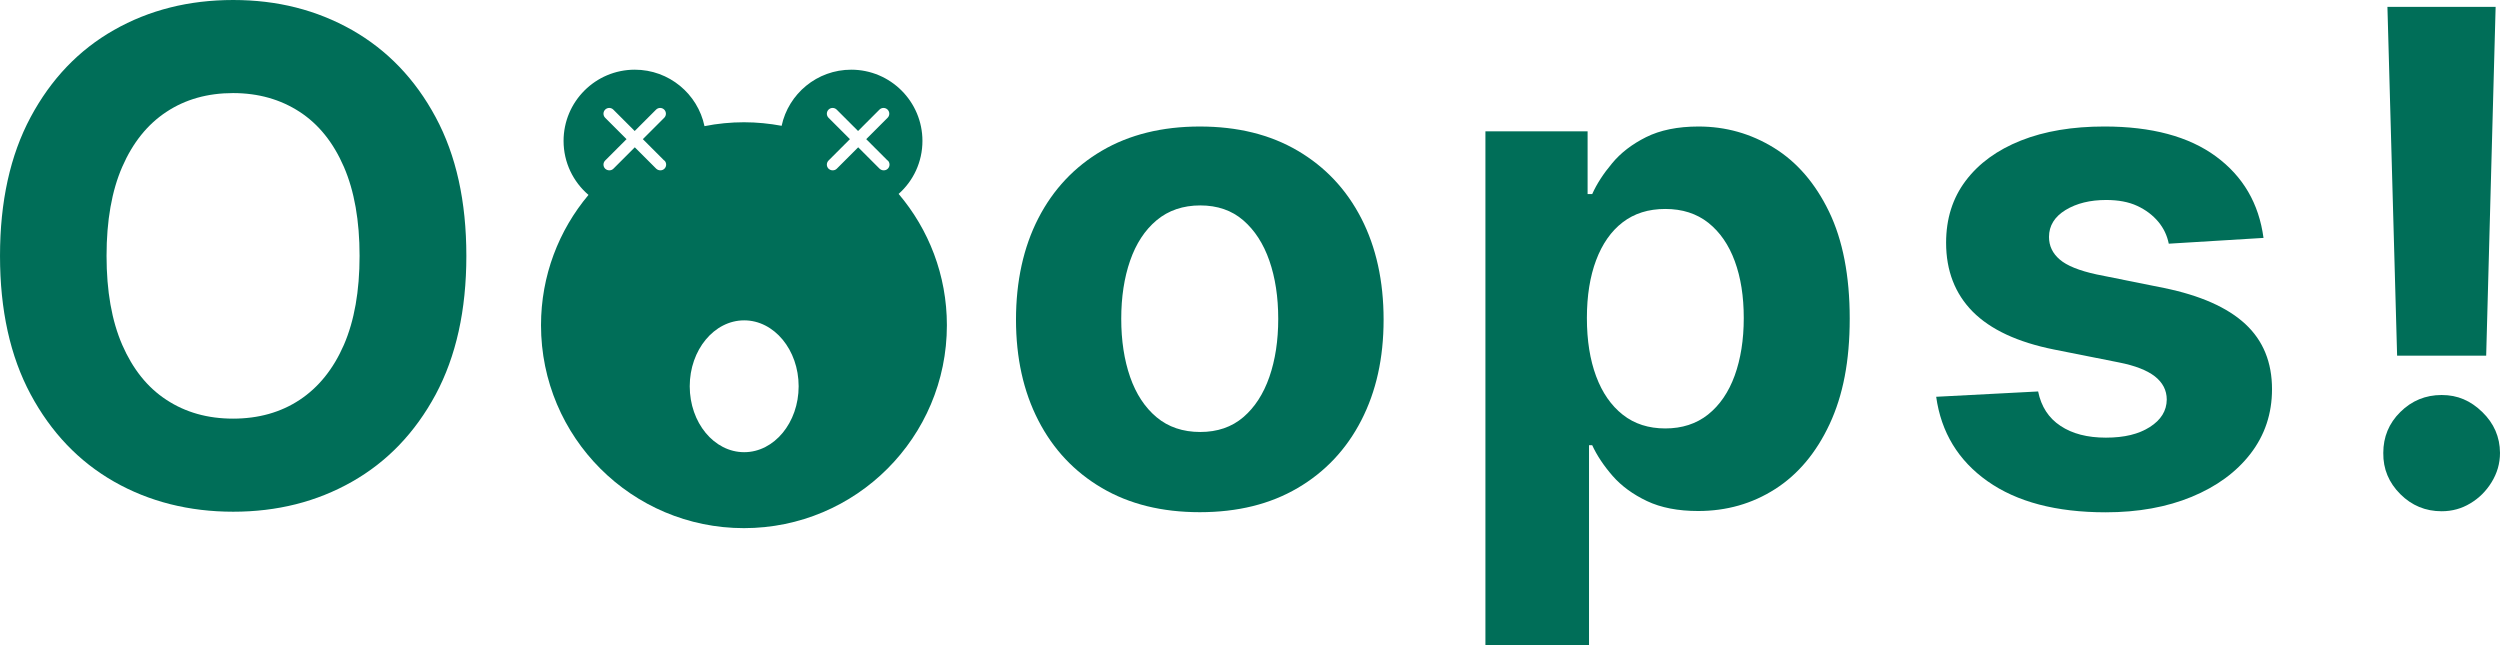 <svg viewBox="0 0 211.64 54.61">
      <path
        fill="#006e58"
        d="M76.08,16.41h0c1.23-1.09,2.01-2.69,2.01-4.48,0-3.33-2.7-6.03-6.03-6.03-2.89,0-5.31,2.04-5.89,4.75-1.03-.19-2.1-.3-3.19-.3s-2.26.11-3.34.33c-.57-2.73-3-4.78-5.9-4.78-3.33,0-6.03,2.7-6.03,6.03,0,1.83.82,3.47,2.11,4.57-2.51,2.99-4.02,6.83-4.02,11.03,0,9.49,7.69,17.18,17.18,17.18s17.18-7.69,17.18-17.18c0-4.24-1.54-8.12-4.09-11.12ZM56.25,14.28c-.1.1-.22.14-.35.14s-.25-.05-.35-.14l-1.81-1.81-1.81,1.81c-.1.1-.22.14-.35.14s-.25-.05-.35-.14c-.19-.19-.19-.5,0-.69l1.81-1.81-1.81-1.81c-.19-.19-.19-.5,0-.69s.5-.19.69,0l1.81,1.81,1.81-1.81c.19-.19.5-.19.69,0s.19.5,0,.69l-1.81,1.81,1.81,1.81h.02c.19.19.19.5,0,.69ZM63,38.28c-2.55,0-4.61-2.5-4.61-5.58s2.07-5.58,4.61-5.58,4.61,2.5,4.61,5.58-2.07,5.58-4.61,5.58ZM75.16,14.28c-.1.1-.22.14-.35.14s-.25-.05-.35-.14l-1.81-1.81-1.81,1.81c-.1.1-.22.14-.35.14s-.25-.05-.35-.14c-.19-.19-.19-.5,0-.69l1.81-1.81-1.81-1.81c-.19-.19-.19-.5,0-.69s.5-.19.69,0l1.81,1.81,1.81-1.81c.19-.19.5-.19.69,0s.19.5,0,.69l-1.81,1.81,1.81,1.81h.02c.19.19.19.5,0,.69Z"
      />
      <g>
        <path
          fill="#006e58"
          d="M39.48,21.66c0,4.6-.87,8.51-2.6,11.74-1.74,3.23-4.1,5.69-7.08,7.38-2.99,1.7-6.34,2.54-10.06,2.54s-7.11-.85-10.09-2.55c-2.98-1.7-5.33-4.17-7.06-7.39-1.73-3.23-2.59-7.13-2.59-11.72s.86-8.51,2.59-11.74c1.73-3.23,4.08-5.69,7.06-7.38C12.62.85,15.99,0,19.74,0s7.07.85,10.06,2.54c2.99,1.7,5.35,4.16,7.08,7.38,1.74,3.23,2.6,7.14,2.6,11.74ZM30.44,21.66c0-2.98-.44-5.49-1.33-7.54s-2.13-3.6-3.74-4.65-3.49-1.59-5.64-1.59-4.04.53-5.64,1.59c-1.61,1.06-2.85,2.61-3.74,4.65-.89,2.04-1.33,4.56-1.33,7.54s.44,5.49,1.33,7.54c.89,2.04,2.13,3.6,3.74,4.65,1.61,1.06,3.49,1.59,5.64,1.59s4.04-.53,5.64-1.59,2.85-2.61,3.74-4.65c.89-2.05,1.33-4.56,1.33-7.54Z"
        />
        <path
          fill="#006e58"
          d="M101.57,43.36c-3.2,0-5.96-.68-8.29-2.05s-4.12-3.27-5.38-5.72c-1.26-2.45-1.89-5.29-1.89-8.53s.63-6.13,1.89-8.58c1.26-2.45,3.06-4.36,5.38-5.72s5.09-2.05,8.29-2.05,5.96.68,8.29,2.05,4.12,3.27,5.38,5.72c1.26,2.45,1.89,5.31,1.89,8.58s-.63,6.08-1.89,8.53-3.06,4.36-5.38,5.72c-2.33,1.37-5.09,2.05-8.29,2.05ZM101.61,36.57c1.45,0,2.67-.42,3.64-1.25s1.71-1.97,2.21-3.41c.5-1.44.75-3.08.75-4.92s-.25-3.48-.75-4.92-1.24-2.58-2.21-3.42-2.19-1.26-3.64-1.26-2.7.42-3.7,1.26-1.74,1.98-2.24,3.42-.75,3.08-.75,4.92.25,3.48.75,4.92c.5,1.44,1.25,2.58,2.24,3.41s2.23,1.25,3.7,1.25Z"
        />
        <path
          fill="#006e58"
          d="M125.75,54.6V11.12h8.65v5.31h.39c.38-.85.94-1.72,1.68-2.6.73-.89,1.7-1.63,2.88-2.22s2.67-.9,4.44-.9c2.31,0,4.43.6,6.38,1.8,1.95,1.2,3.51,3.01,4.67,5.41s1.75,5.43,1.75,9.05-.57,6.5-1.7,8.93c-1.13,2.42-2.67,4.26-4.61,5.5-1.94,1.24-4.11,1.86-6.52,1.86-1.7,0-3.15-.28-4.33-.84s-2.16-1.27-2.91-2.13-1.33-1.73-1.73-2.6h-.27v16.92h-8.77,0ZM134.34,26.93c0,1.88.26,3.52.78,4.92s1.28,2.49,2.26,3.26c.99.78,2.19,1.16,3.6,1.16s2.63-.39,3.62-1.18c.99-.79,1.74-1.89,2.25-3.29.51-1.41.77-3.03.77-4.87s-.25-3.43-.76-4.82-1.26-2.47-2.24-3.25c-.99-.78-2.2-1.17-3.64-1.17s-2.63.38-3.61,1.13-1.73,1.83-2.25,3.21-.78,3.02-.78,4.9Z"
        />
        <path
          fill="#006e58"
          d="M191.63,20.14l-8.03.49c-.14-.69-.43-1.31-.89-1.86s-1.05-1-1.78-1.34-1.61-.5-2.63-.5c-1.36,0-2.5.28-3.44.85-.93.57-1.4,1.33-1.4,2.28,0,.75.3,1.39.91,1.91.6.52,1.64.94,3.11,1.26l5.72,1.15c3.07.63,5.37,1.65,6.88,3.05,1.51,1.4,2.26,3.24,2.26,5.52,0,2.07-.61,3.89-1.82,5.46s-2.88,2.78-4.98,3.65c-2.11.87-4.53,1.31-7.28,1.31-4.19,0-7.52-.88-10-2.63s-3.93-4.14-4.35-7.15l8.63-.45c.26,1.28.89,2.25,1.89,2.91,1,.67,2.28,1,3.85,1s2.78-.3,3.72-.9c.94-.6,1.42-1.37,1.43-2.32,0-.8-.35-1.45-1.01-1.97-.66-.51-1.67-.91-3.05-1.18l-5.48-1.09c-3.09-.62-5.38-1.69-6.89-3.21-1.5-1.52-2.25-3.47-2.25-5.83,0-2.03.55-3.78,1.66-5.25,1.11-1.47,2.66-2.6,4.67-3.4,2.01-.8,4.37-1.19,7.07-1.19,3.99,0,7.14.84,9.44,2.53s3.64,3.99,4.03,6.9h0Z"
        />
        <path
          fill="#006e58"
          d="M206.7,43.28c-1.36,0-2.53-.48-3.5-1.45s-1.46-2.13-1.44-3.49c0-1.34.47-2.5,1.44-3.46s2.14-1.44,3.5-1.44,2.45.48,3.44,1.44,1.49,2.11,1.5,3.46c0,.91-.25,1.73-.71,2.48s-1.06,1.35-1.8,1.79c-.74.45-1.55.67-2.43.67ZM211.27.58l-.8,29.53h-7.54l-.82-29.53h9.16Z"
        />
      </g>
    </svg>